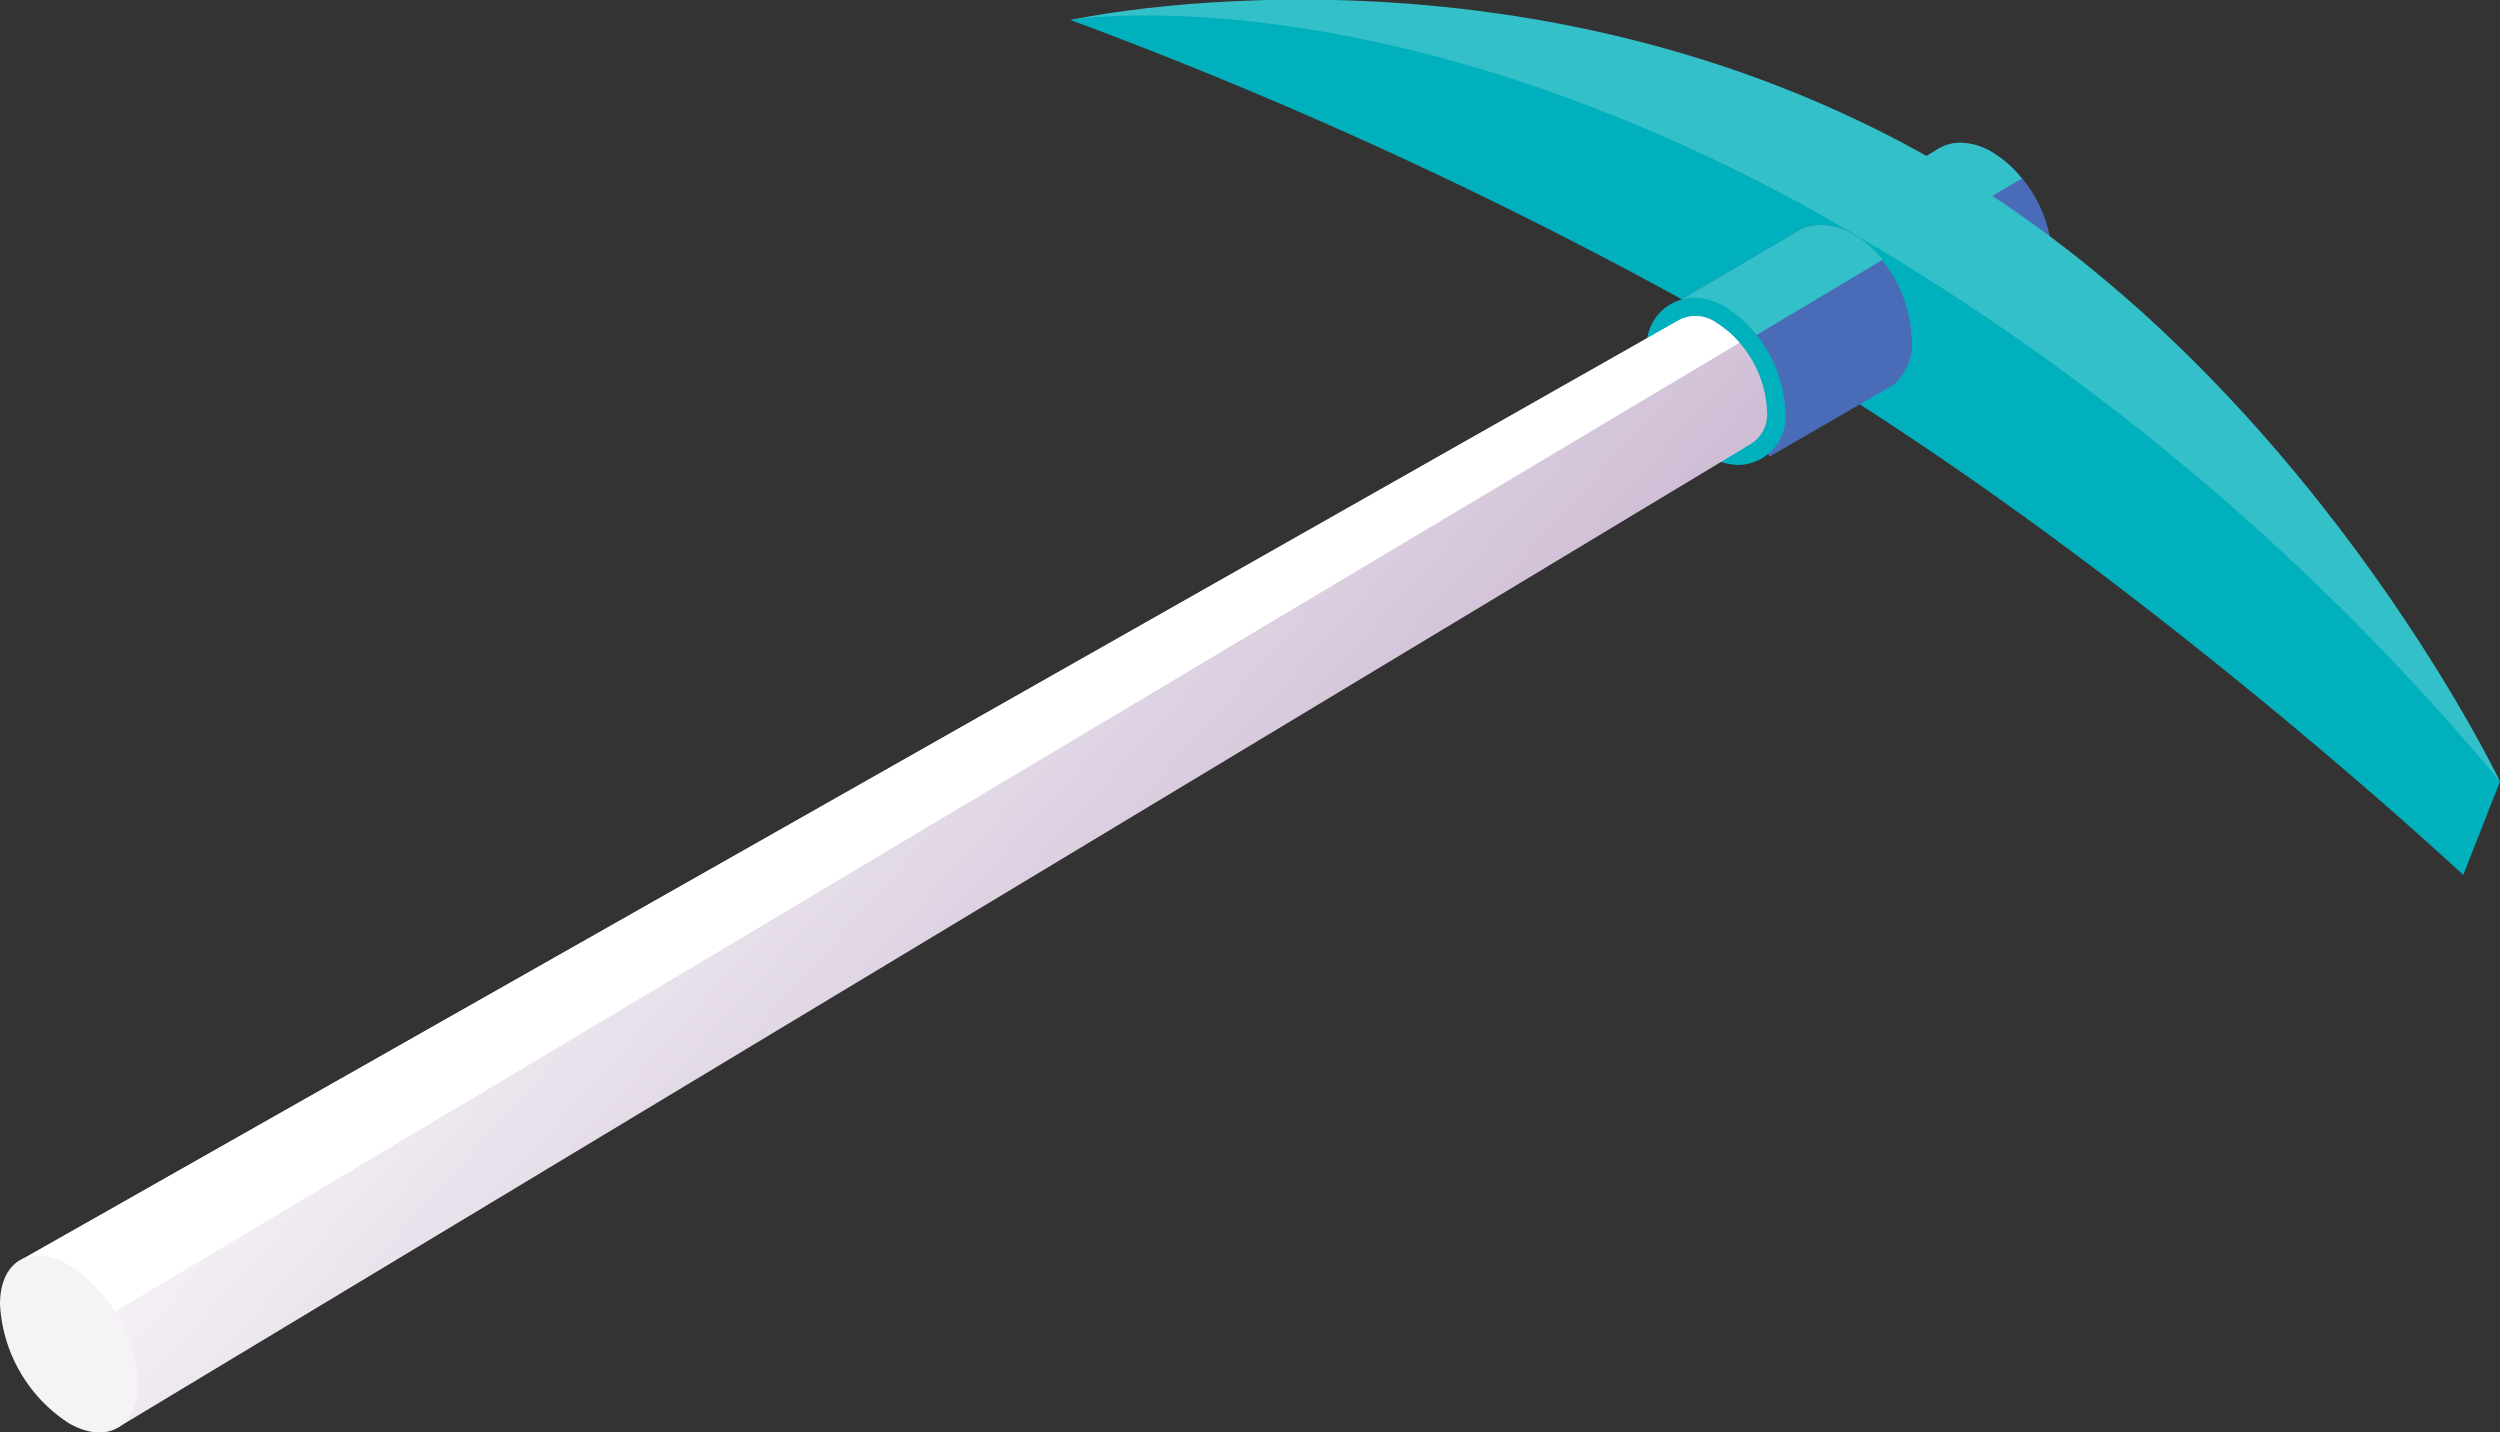 <svg xmlns="http://www.w3.org/2000/svg" xmlns:xlink="http://www.w3.org/1999/xlink" viewBox="0 0 100 57.3"><rect x="0" y="0" width="100" height="57.3" fill="#333333" stroke="none"/><defs><style>.cls-1{fill:#4a6cb8;}.cls-2{fill:#33c0c9;}.cls-3{fill:#00b0bc;}.cls-4{fill:url(#New_Gradient_Swatch);}.cls-5{fill:#fff;}.cls-6{fill:#f6f3f7;}</style><linearGradient id="New_Gradient_Swatch" x1="26.52" y1="25.86" x2="90" y2="82.79" gradientUnits="userSpaceOnUse"><stop offset="0" stop-color="#f6f3f7"/><stop offset="1" stop-color="#77488a"/></linearGradient></defs><title>09_data mining</title><g id="Layer_2" data-name="Layer 2"><g id="NatWest-longform_3-digitisation-desktop"><path class="cls-1" d="M82.08,10.23a5.15,5.15,0,0,0-2.39-4.14,2.55,2.55,0,0,0-1.28-.38,1.76,1.76,0,0,0-1,.32h0L72.36,9l3.94,6,4.92-2.85h0A2.13,2.13,0,0,0,82.08,10.23Z"/><path class="cls-2" d="M79.69,6.09a2.55,2.55,0,0,0-1.28-.38,1.76,1.76,0,0,0-1,.32h0L72.36,9l1.51,2.3,7-4.16A4.26,4.26,0,0,0,79.69,6.09Z"/><path class="cls-2" d="M42.82.8s17.9-4,34.74,5.72C92.24,15,100,31.26,100,31.26L71.52,11.51S52.35,2.06,42.82.8Z"/><path class="cls-3" d="M42.82.8s11.84-2,29.09,7.28A98.39,98.39,0,0,1,100,31.26L98.53,35S84.39,21.78,70,13.5A183.66,183.66,0,0,0,42.82.8Z"/><path class="cls-1" d="M76.46,13.47a5.23,5.23,0,0,0-2.39-4.14A2.55,2.55,0,0,0,72.79,9a1.79,1.79,0,0,0-1,.32h0l-5,2.94,4,6,4.92-2.85h0A2.14,2.14,0,0,0,76.46,13.47Z"/><path class="cls-2" d="M74.07,9.33A2.55,2.55,0,0,0,72.79,9a1.79,1.79,0,0,0-1,.32h0l-5,2.94,1.52,2.3,7-4.17A4.42,4.42,0,0,0,74.07,9.33Z"/><path class="cls-3" d="M69.55,18.6a2.61,2.61,0,0,1-1.28-.38,5.24,5.24,0,0,1-2.39-4.15,1.92,1.92,0,0,1,1.86-2.16,2.59,2.59,0,0,1,1.28.37,5.24,5.24,0,0,1,2.39,4.15A1.93,1.93,0,0,1,69.55,18.6Z"/><path class="cls-4" d="M70.68,16.42a4.46,4.46,0,0,0-2-3.5,1.41,1.41,0,0,0-1.49-.12h0L.89,50.37,4.7,57.11,70.08,17.73h0A1.41,1.41,0,0,0,70.68,16.42Z"/><path class="cls-5" d="M69.58,13.71a3.62,3.62,0,0,0-.93-.79,1.41,1.41,0,0,0-1.49-.12h0L.89,50.37l1.82,3.22Z"/><path class="cls-6" d="M2.76,50.6a6,6,0,0,1,2.75,4.75c0,1.74-1.25,2.45-2.77,1.57A6.05,6.05,0,0,1,0,52.17C0,50.42,1.24,49.72,2.76,50.6Z"/></g></g></svg>